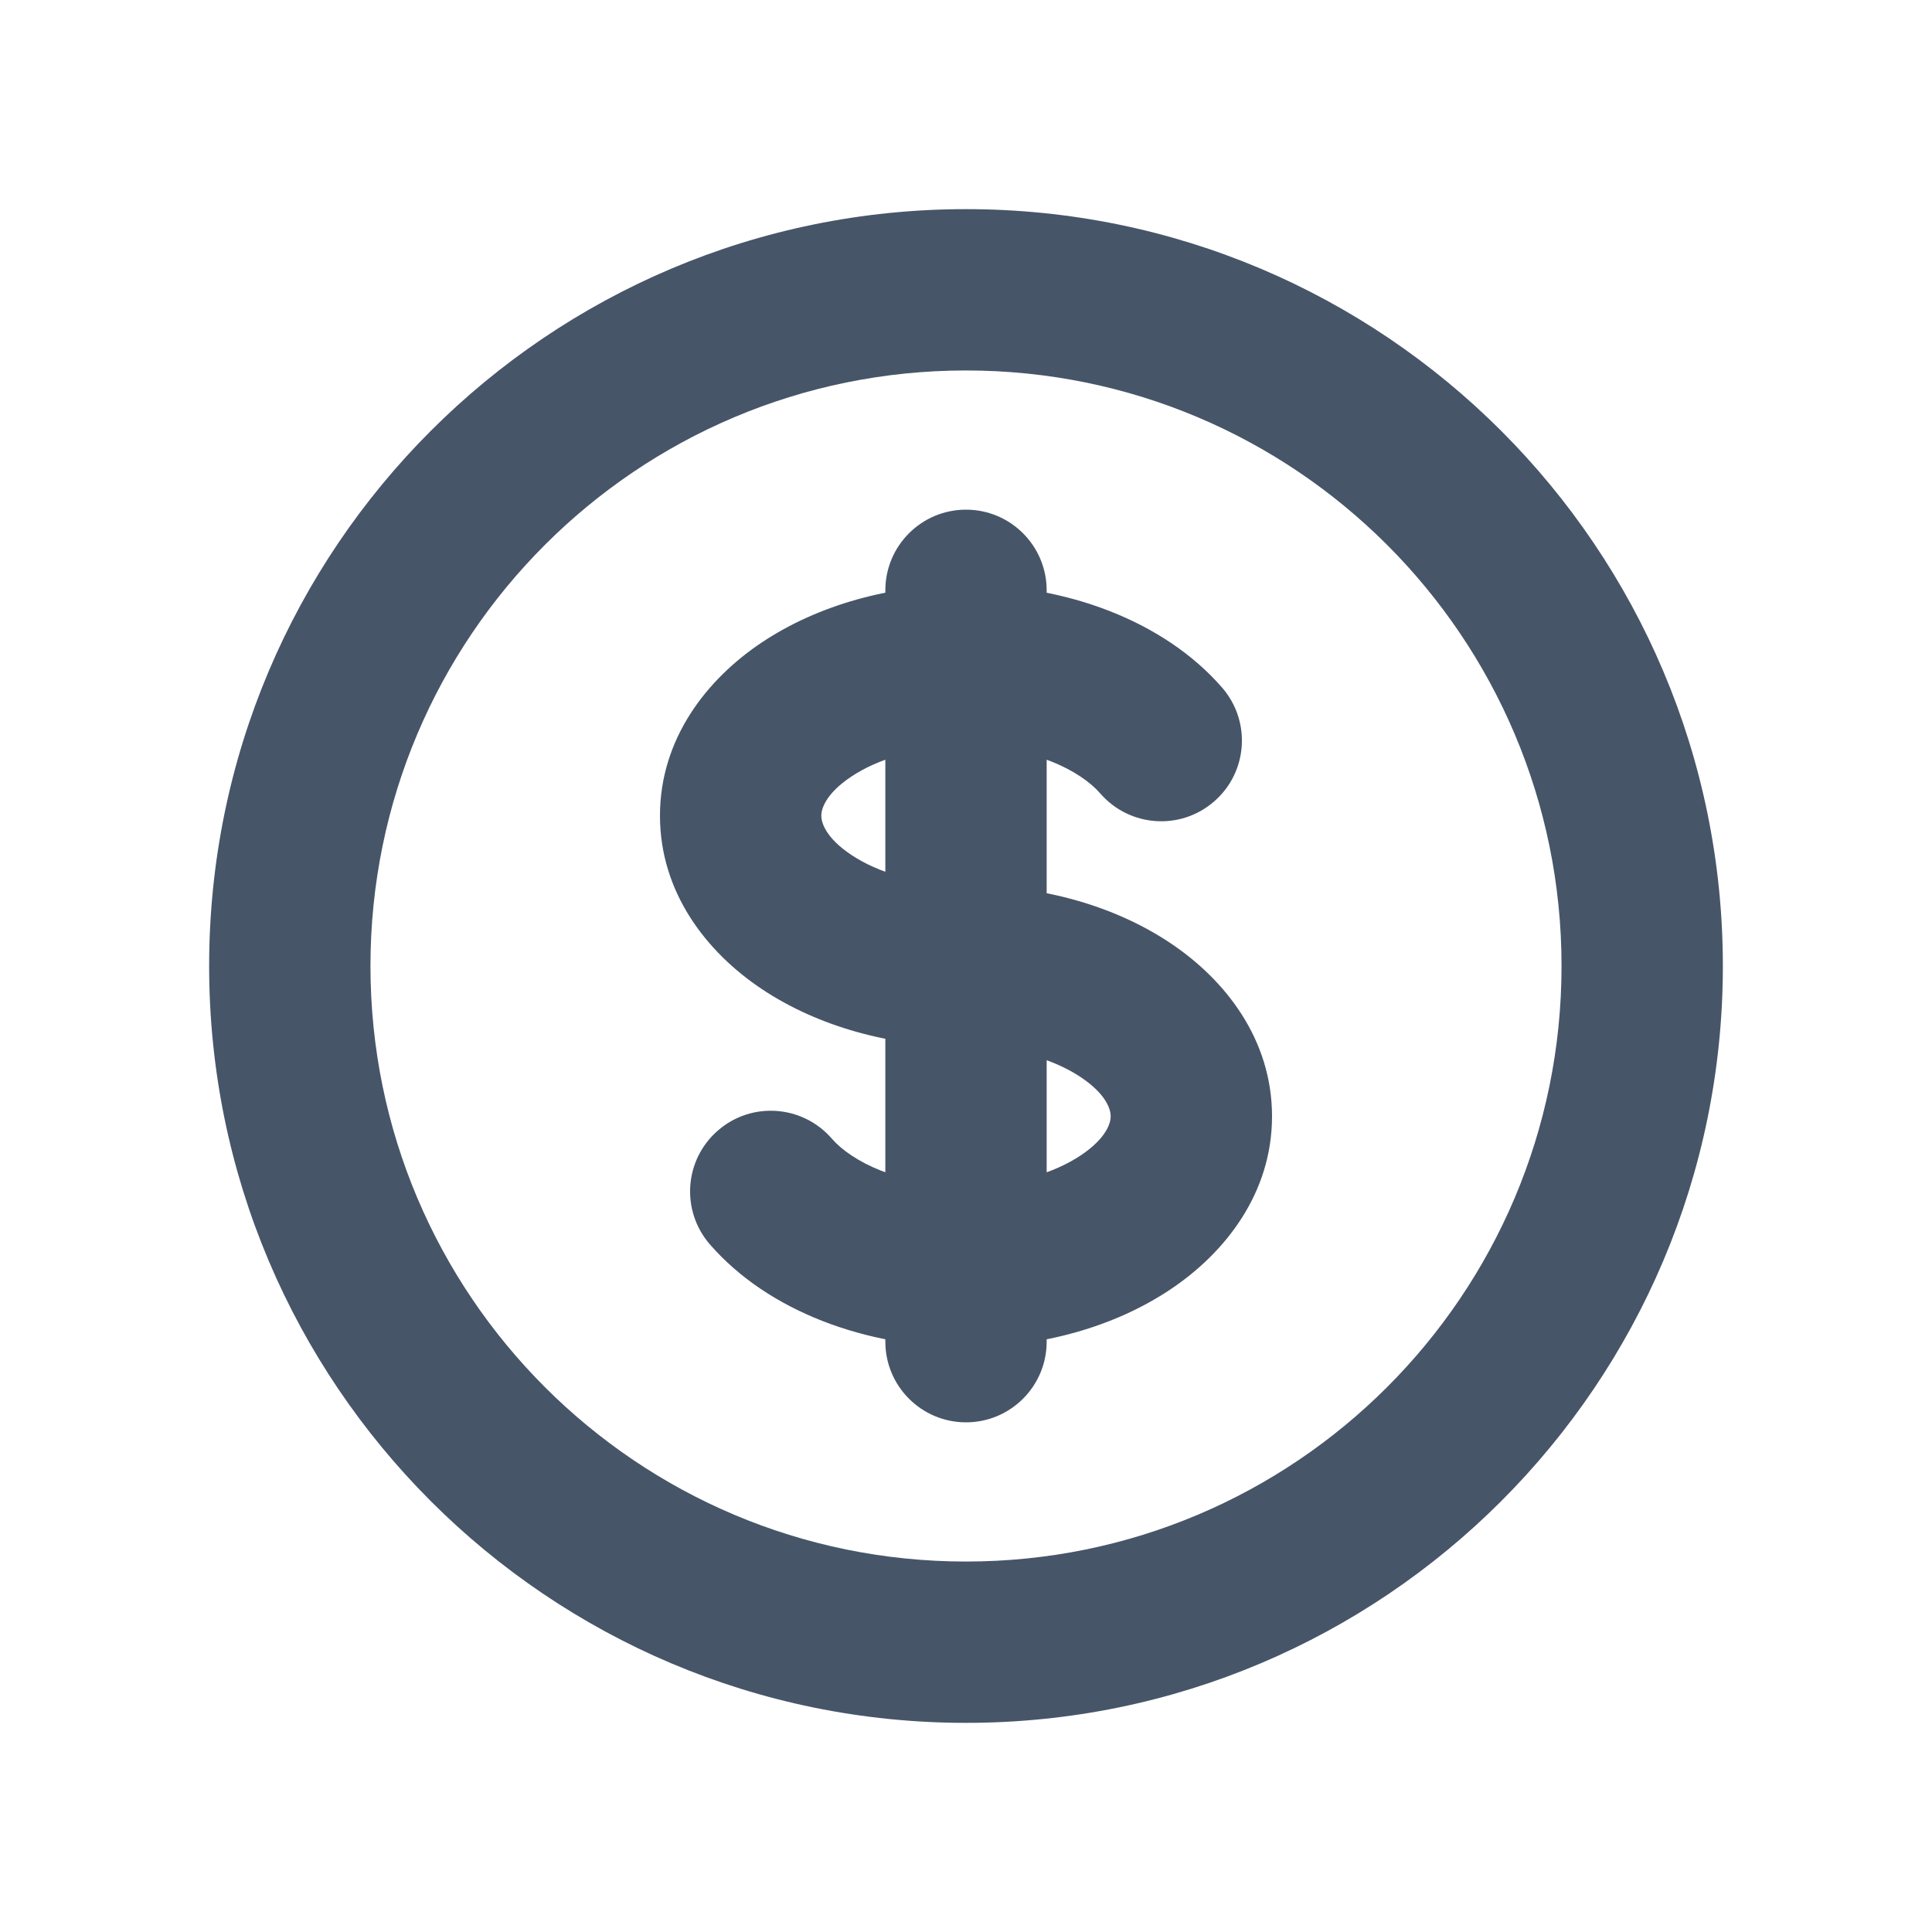 <svg width="20" height="20" viewBox="0 0 20 20" fill="none" xmlns="http://www.w3.org/2000/svg">
<path d="M11.39 8.214C11.693 8.562 12.22 8.6 12.568 8.297C12.917 7.995 12.954 7.468 12.652 7.119L11.39 8.214ZM8.61 11.786C8.307 11.438 7.78 11.4 7.432 11.703C7.083 12.005 7.046 12.532 7.348 12.881L8.61 11.786ZM10.835 6.111C10.835 5.65 10.461 5.276 10 5.276C9.539 5.276 9.165 5.65 9.165 6.111H10.835ZM9.165 13.889C9.165 14.35 9.539 14.724 10 14.724C10.461 14.724 10.835 14.35 10.835 13.889L9.165 13.889ZM16.165 10C16.165 13.405 13.405 16.165 10 16.165V17.835C14.327 17.835 17.835 14.327 17.835 10H16.165ZM10 16.165C6.595 16.165 3.835 13.405 3.835 10H2.165C2.165 14.327 5.673 17.835 10 17.835V16.165ZM3.835 10C3.835 6.595 6.595 3.835 10 3.835V2.165C5.673 2.165 2.165 5.673 2.165 10H3.835ZM10 3.835C13.405 3.835 16.165 6.595 16.165 10H17.835C17.835 5.673 14.327 2.165 10 2.165V3.835ZM10 9.165C9.498 9.165 9.08 9.028 8.813 8.85C8.54 8.668 8.502 8.508 8.502 8.444H6.832C6.832 9.24 7.315 9.858 7.887 10.239C8.464 10.624 9.214 10.835 10 10.835V9.165ZM8.502 8.444C8.502 8.381 8.54 8.221 8.813 8.039C9.08 7.861 9.498 7.724 10 7.724V6.054C9.214 6.054 8.464 6.265 7.887 6.65C7.315 7.031 6.832 7.649 6.832 8.444H8.502ZM10 7.724C10.691 7.724 11.186 7.978 11.39 8.214L12.652 7.119C12.049 6.425 11.036 6.054 10 6.054V7.724ZM10 10.835C10.502 10.835 10.92 10.972 11.187 11.15C11.46 11.332 11.498 11.492 11.498 11.556H13.168C13.168 10.76 12.685 10.142 12.113 9.761C11.536 9.376 10.786 9.165 10 9.165V10.835ZM9.165 6.111V6.889H10.835V6.111H9.165ZM9.165 13.111L9.165 13.889L10.835 13.889L10.835 13.111L9.165 13.111ZM10 12.276C9.309 12.276 8.814 12.022 8.61 11.786L7.348 12.881C7.951 13.575 8.964 13.946 10 13.946L10 12.276ZM11.498 11.556C11.498 11.619 11.46 11.779 11.187 11.961C10.92 12.139 10.502 12.276 10 12.276V13.946C10.786 13.946 11.536 13.735 12.113 13.35C12.685 12.969 13.168 12.351 13.168 11.556H11.498ZM9.165 6.889L9.165 13.111L10.835 13.111L10.835 6.889L9.165 6.889Z" fill="#475569"/>
</svg>
